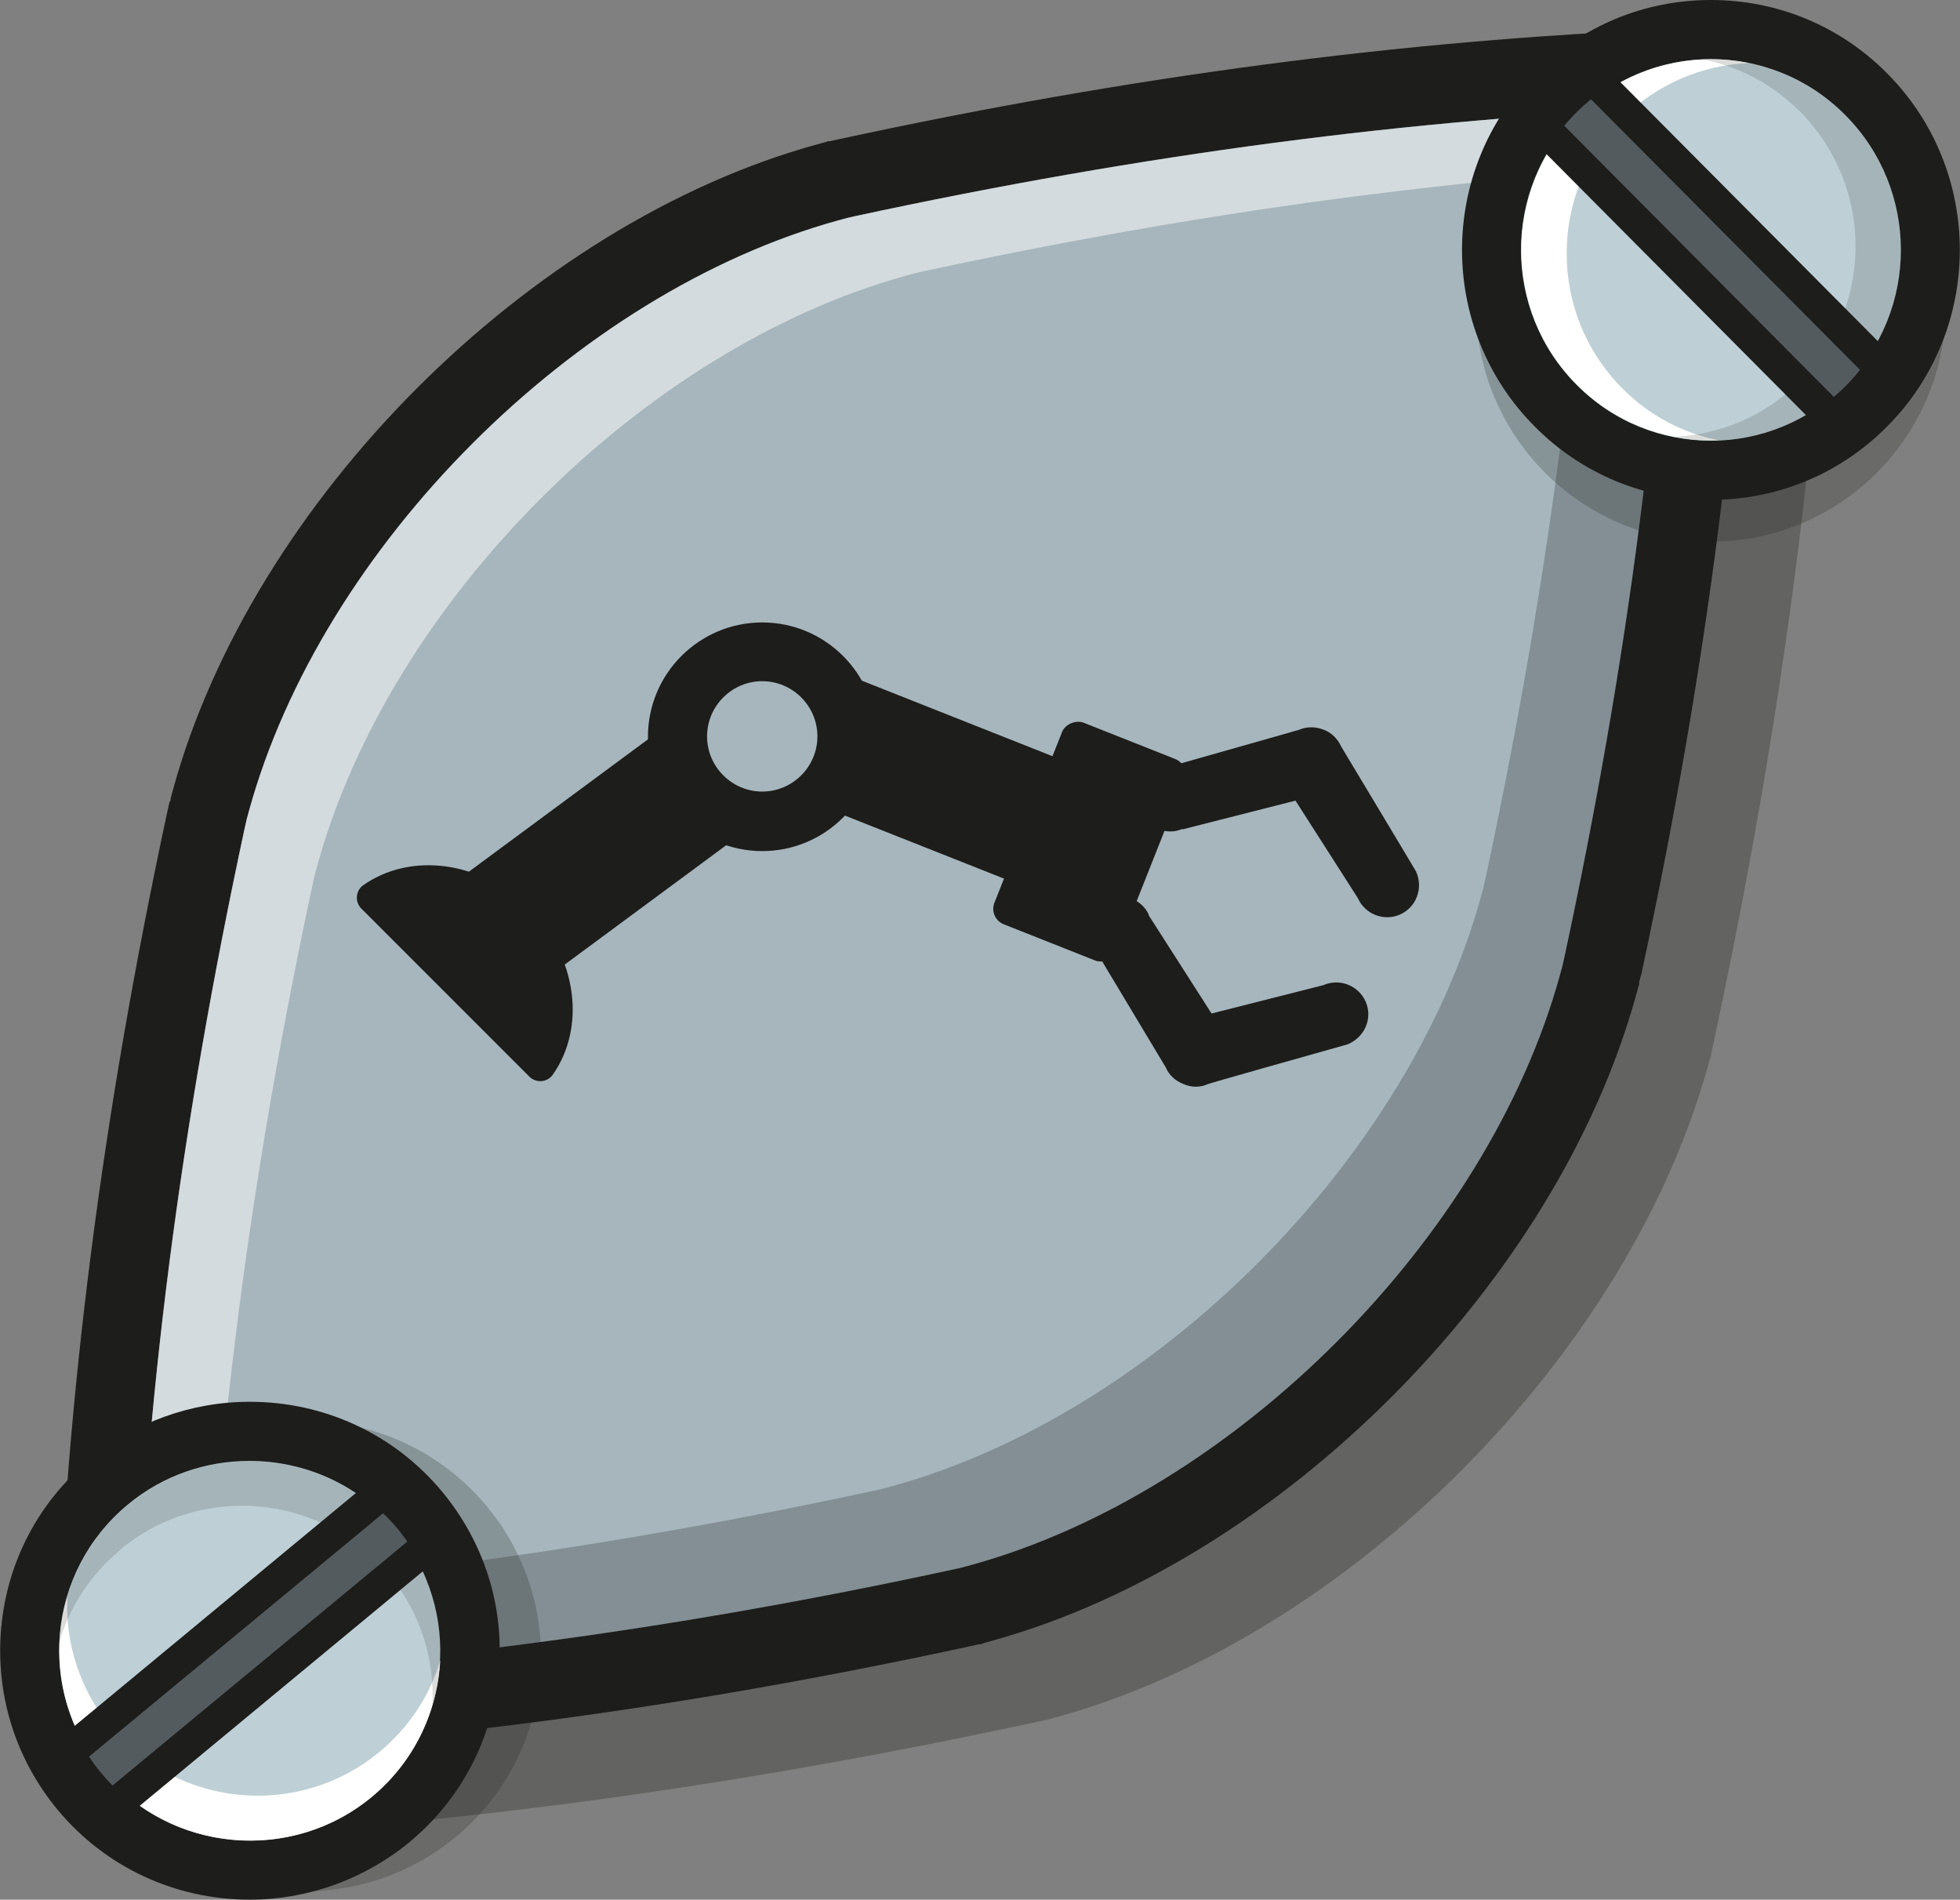 <?xml version="1.0" encoding="UTF-8"?><svg xmlns="http://www.w3.org/2000/svg" viewBox="0 0 49.73 48.19"><rect x="0" y="0" width="49.73" height="48.19" fill="#808080" stroke="none"/><defs><style>.d{fill:#fff;}.e{fill:#a6b6bc;}.f{fill:#bed0d6;}.g{fill:#1d1d1b;}.h{fill:#545b5e;}.i{opacity:.5;}.j{isolation:isolate;}.k{opacity:.16;}.k,.l,.m,.n{mix-blend-mode:multiply;}.l{opacity:.25;}.m{opacity:.23;}.n{opacity:.3;}</style></defs><g class="j"><g id="a"/><g id="b"><g id="c"><g><g><g class="n"><path class="g" d="M26.35,43.67l.25-.05,.24-.07c7.37-2.04,14.46-9.14,16.5-16.53l.07-.24,.05-.25c1.79-8.31,2.8-16.09,3.06-23.8-7.33,.3-14.87,1.29-22.92,3.03l-.24,.05-.24,.07C15.74,7.92,8.65,15.02,6.61,22.41l-.07,.24-.05,.25c-1.79,8.31-2.8,16.09-3.06,23.8,7.33-.3,14.87-1.29,22.92-3.03Z"/></g><g><path class="e" d="M2.44,42.53c.23-6.97,1.14-14.08,2.79-21.73l.05-.23,.07-.27c1.93-7,8.65-13.74,15.64-15.67l.22-.06,.27-.06c7.34-1.59,14.19-2.49,20.93-2.77l1.08-.04-.04,1.08c-.23,6.97-1.14,14.08-2.79,21.74l-.05,.22-.08,.28c-1.93,7-8.65,13.74-15.64,15.67l-.21,.06-.28,.06c-7.33,1.59-14.18,2.49-20.93,2.77l-1.08,.04,.04-1.08Z"/><path class="g" d="M42.46,2.73c-.23,6.98-1.15,14.03-2.77,21.56l-.05,.22-.06,.22c-1.84,6.69-8.27,13.13-14.94,14.97l-.22,.06-.22,.05c-7.29,1.58-14.12,2.47-20.76,2.75,.23-6.98,1.15-14.03,2.77-21.56l.05-.22,.06-.22c1.84-6.69,8.27-13.13,14.95-14.97l.22-.06,.22-.05c7.29-1.57,14.12-2.47,20.76-2.74m2.07-2.09l-2.15,.09c-6.8,.28-13.7,1.19-21.1,2.79l-.23,.05h-.05l-.05,.02-.22,.06C13.42,5.67,6.4,12.71,4.39,20.03l-.06,.22v.05l-.03,.05-.05,.22c-1.66,7.72-2.58,14.89-2.81,21.92l-.07,2.15,2.15-.09c6.8-.28,13.71-1.19,21.1-2.79l.22-.05h.06l.06-.03,.22-.06c7.29-2.02,14.31-9.05,16.33-16.37l.06-.22,.02-.06v-.06l.06-.22c1.66-7.71,2.58-14.88,2.81-21.9l.07-2.15h0Z"/></g><g class="l"><path class="g" d="M40.36,2.84c-.33,6.3-1.22,12.68-2.67,19.45l-.05,.22-.06,.22c-1.84,6.69-8.27,13.13-14.94,14.97l-.22,.06-.22,.05c-6.52,1.41-12.68,2.27-18.66,2.64-.04,.7-.07,1.41-.1,2.11,6.64-.27,13.47-1.17,20.76-2.75l.22-.05,.22-.06c6.68-1.85,13.1-8.28,14.94-14.97l.06-.22,.05-.22c1.62-7.52,2.54-14.57,2.77-21.56-.7,.03-1.4,.07-2.1,.11Z"/></g><g class="i"><path class="d" d="M7.94,22.4l.05-.22,.06-.22c1.84-6.69,8.27-13.13,14.95-14.97l.22-.06,.22-.05c6.63-1.43,12.88-2.3,18.96-2.65,.02-.5,.05-.99,.07-1.49-6.64,.27-13.47,1.17-20.76,2.74l-.22,.05-.22,.06c-6.68,1.84-13.1,8.28-14.95,14.97l-.06,.22-.05,.22c-1.62,7.52-2.54,14.57-2.77,21.56,.6-.02,1.2-.06,1.8-.09,.31-6.5,1.2-13.08,2.7-20.07Z"/></g><g><g class="m"><path class="g" d="M49.37,7.75c0,3.31-2.67,5.99-5.96,5.99s-5.96-2.68-5.96-5.99,2.67-5.99,5.96-5.99,5.96,2.68,5.96,5.99Z"/></g><g><path class="f" d="M43.41,11.92c-1.49,0-2.89-.58-3.94-1.64-2.17-2.18-2.17-5.72,0-7.9,1.05-1.06,2.45-1.64,3.94-1.64s2.89,.58,3.94,1.64c2.17,2.18,2.17,5.72,0,7.9-1.05,1.06-2.45,1.64-3.94,1.64Z"/><path class="g" d="M43.41,1.5c1.23,0,2.47,.47,3.41,1.42,1.88,1.89,1.88,4.95,0,6.84-.94,.94-2.17,1.42-3.41,1.42s-2.47-.47-3.41-1.42c-1.88-1.89-1.88-4.95,0-6.84,.94-.94,2.17-1.42,3.41-1.42m0-1.5c-1.69,0-3.28,.66-4.47,1.86-2.46,2.47-2.46,6.49,0,8.96,1.19,1.2,2.78,1.86,4.47,1.86s3.28-.66,4.47-1.86c2.46-2.47,2.46-6.49,0-8.96-1.19-1.2-2.78-1.86-4.47-1.86h0Z"/></g><path class="d" d="M41.16,9.85c-1.88-1.89-1.88-4.95,0-6.84,.89-.89,2.04-1.36,3.21-1.41-1.53-.31-3.17,.13-4.36,1.32-1.88,1.89-1.88,4.95,0,6.84,.99,.99,2.3,1.46,3.6,1.41-.9-.18-1.76-.62-2.45-1.32Z"/><g class="k"><path class="g" d="M45.67,2.83c1.88,1.89,1.88,4.95,0,6.84-.89,.89-2.04,1.36-3.21,1.41,1.53,.31,3.18-.13,4.36-1.32,1.88-1.89,1.88-4.95,0-6.84-.99-.99-2.3-1.46-3.6-1.41,.9,.18,1.75,.62,2.45,1.32Z"/></g><path class="h" d="M46.02,10.44c.29-.19,.57-.4,.82-.66,.28-.28,.52-.6,.71-.93l-6.66-6.69c-.33,.2-.64,.43-.92,.72-.25,.25-.47,.53-.65,.82l6.7,6.73Z"/><path class="g" d="M39.64,3.13c-.18,.21-.36,.43-.52,.66l6.81,6.85c.22-.16,.44-.34,.65-.52l-6.95-6.99Z"/><path class="g" d="M40.31,2.47c.22-.19,.43-.37,.66-.53l6.81,6.85c-.16,.23-.34,.45-.52,.66l-6.95-6.99Z"/></g><g><g class="m"><path class="g" d="M8.28,36.07c3.29,.3,5.72,3.2,5.42,6.48-.3,3.28-3.21,5.7-6.51,5.4s-5.72-3.21-5.42-6.49c.3-3.28,3.21-5.7,6.51-5.39Z"/></g><g><path class="f" d="M6.34,47.44c-1.67,0-3.23-.73-4.3-2-.96-1.14-1.41-2.59-1.27-4.07,.13-1.48,.84-2.82,1.99-3.77,1-.83,2.27-1.29,3.57-1.29,1.67,0,3.23,.73,4.3,2.01,.96,1.14,1.41,2.59,1.27,4.07-.14,1.48-.84,2.82-1.99,3.77-1,.83-2.27,1.29-3.57,1.29Z"/><path class="g" d="M6.33,37.06c1.39,0,2.77,.59,3.72,1.74,1.71,2.04,1.43,5.08-.62,6.78-.9,.75-2,1.11-3.09,1.11-1.39,0-2.77-.59-3.72-1.74-1.71-2.05-1.43-5.08,.62-6.78,.9-.75,2-1.11,3.09-1.11m0-1.5h0c-1.48,0-2.91,.52-4.05,1.46C.98,38.1,.18,39.62,.03,41.3c-.15,1.68,.36,3.32,1.44,4.62,1.21,1.45,2.98,2.27,4.87,2.27,1.47,0,2.91-.52,4.05-1.46,1.3-1.08,2.1-2.6,2.26-4.28s-.36-3.32-1.44-4.62c-1.21-1.45-2.98-2.27-4.87-2.27h0Z"/></g><path class="d" d="M9.63,44.44c-2.05,1.7-5.1,1.42-6.81-.62-.81-.97-1.17-2.16-1.11-3.32-.45,1.49-.16,3.17,.92,4.46,1.71,2.04,4.76,2.32,6.81,.62,1.08-.9,1.66-2.16,1.73-3.46-.26,.88-.78,1.69-1.54,2.32Z"/><g class="k"><path class="g" d="M3.05,39.31c2.05-1.7,5.1-1.42,6.81,.62,.81,.97,1.17,2.16,1.11,3.33,.45-1.49,.16-3.17-.92-4.46-1.71-2.05-4.76-2.32-6.81-.62-1.08,.9-1.66,2.16-1.73,3.46,.26-.88,.78-1.69,1.54-2.32Z"/></g><path class="h" d="M10.66,39.65c-.16-.31-.35-.6-.58-.88-.26-.31-.55-.57-.86-.79l-7.27,6.03c.17,.35,.37,.68,.63,.98,.23,.28,.49,.52,.76,.73l7.32-6.06Z"/><path class="g" d="M2.8,45.34c.2,.2,.4,.4,.61,.58l7.44-6.16c-.14-.24-.29-.47-.46-.7l-7.59,6.28Z"/><path class="g" d="M2.2,44.62c-.17-.23-.33-.47-.46-.71l7.44-6.16c.21,.18,.41,.38,.61,.58l-7.59,6.28Z"/></g></g><g><g><path class="g" d="M29.14,23.21l1.6,2.5,2.84-.72c.41-.18,.89,.01,1.07,.42,.18,.41-.01,.89-.45,1.08-.96,.27-3.48,.98-3.55,1.01-.2,.09-.42,.09-.62,0-.21-.08-.37-.23-.45-.42-.05-.08-1.39-2.32-1.92-3.2-.09-.21-.09-.43,0-.62s.23-.36,.43-.45c.41-.18,.89,.01,1.06,.4Z"/><path class="g" d="M30,21.04l2.87-.73,1.58,2.47c.18,.41,.66,.6,1.07,.42,.41-.18,.6-.66,.41-1.09-.51-.86-1.86-3.1-1.9-3.17-.09-.2-.25-.36-.45-.43-.2-.08-.43-.08-.61,0-.09,.03-2.61,.74-3.59,1.02-.21,.09-.36,.25-.43,.45s-.08,.42,0,.62c.18,.41,.66,.6,1.04,.43Z"/></g><rect class="g" x="24.9" y="19.69" width="5.5" height="3.34" rx=".42" ry=".42" transform="translate(-2.4 39.19) rotate(-68.39)"/><rect class="g" x="20.74" y="18.38" width="7.16" height="3.34" transform="translate(39.54 47.63) rotate(-158.39)"/><rect class="g" x="11.51" y="20.29" width="6.79" height="3.34" transform="translate(-10.13 13.16) rotate(-36.46)"/><path class="g" d="M19.34,17.28c.77,0,1.4,.63,1.4,1.4,0,.77-.63,1.4-1.4,1.4s-1.4-.63-1.4-1.4c0-.77,.63-1.4,1.4-1.4m0-1.49c-1.6,0-2.9,1.3-2.9,2.9,0,1.6,1.3,2.9,2.9,2.9,1.6,0,2.9-1.3,2.9-2.9s-1.3-2.9-2.9-2.9h0Z"/><path class="g" d="M13.43,23.06c1.22,1.22,1.44,3.01,.59,4.21-.14,.19-.42,.21-.59,.04l-4.26-4.26c-.17-.17-.15-.45,.04-.59,1.2-.85,2.99-.63,4.21,.59Z"/></g></g></g></g></g></svg>